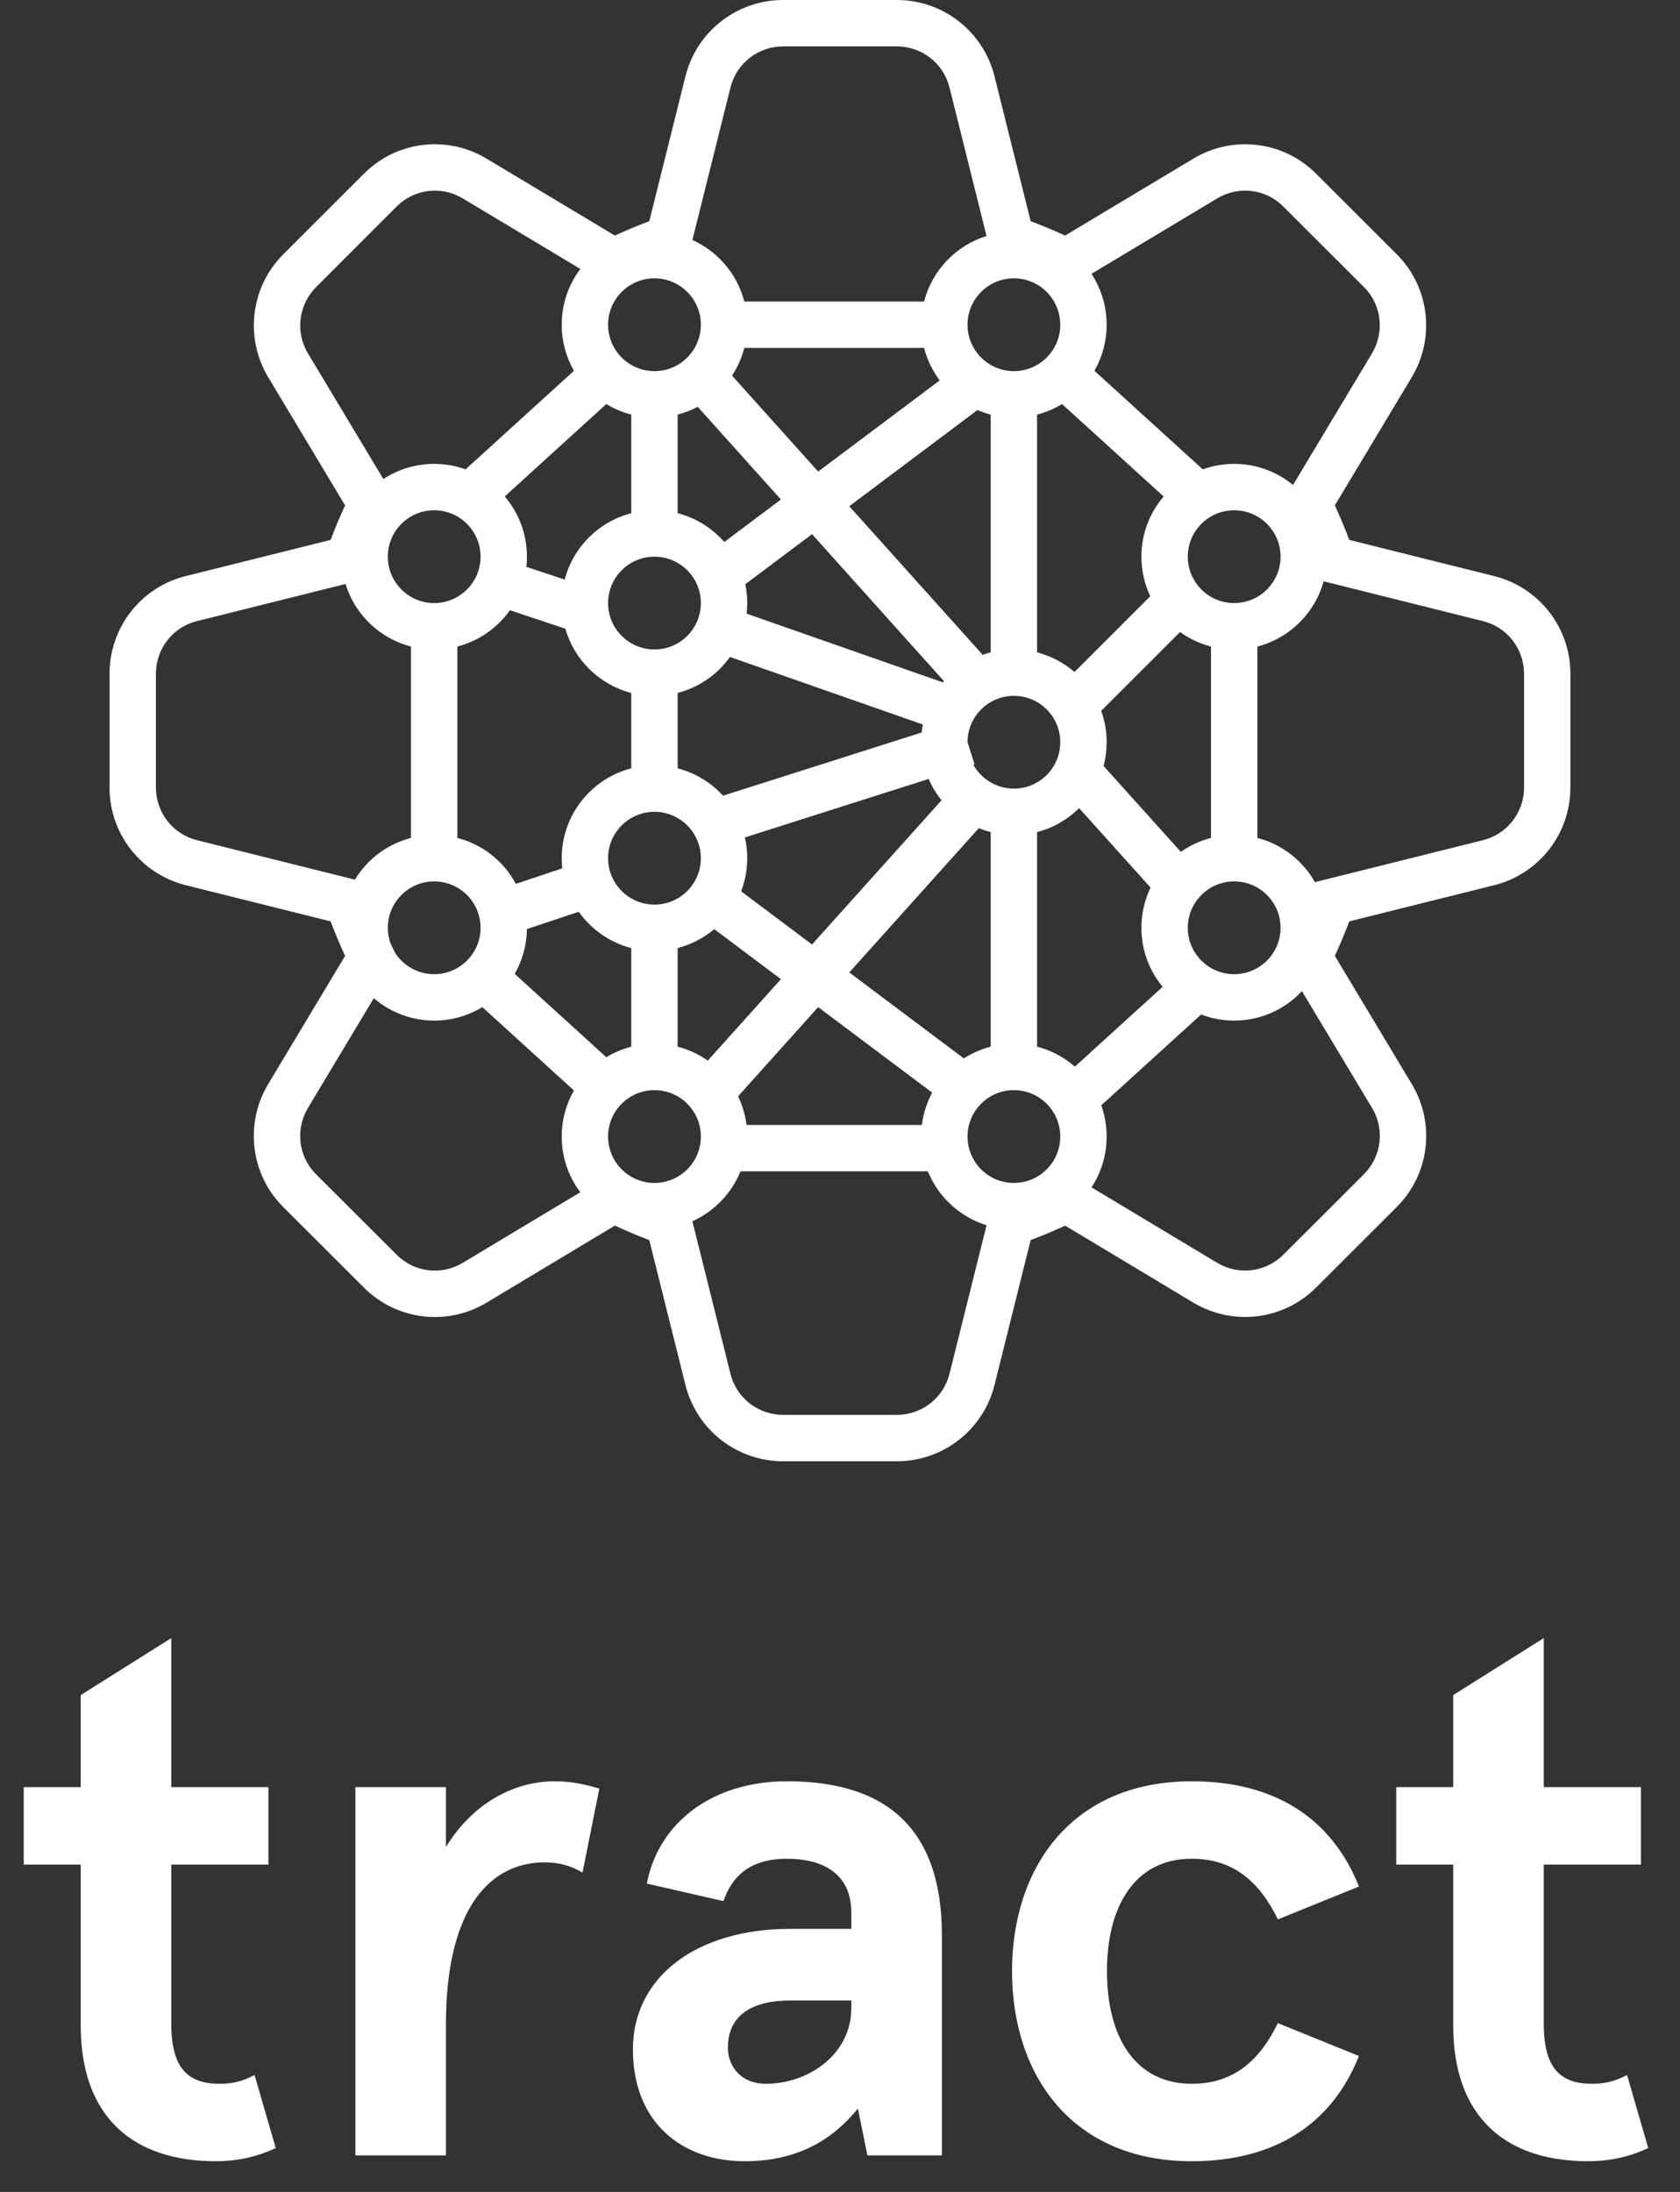 <?xml version="1.0" encoding="UTF-8"?>
<svg width="46px" height="60px" viewBox="0 0 46 60" version="1.1" xmlns="http://www.w3.org/2000/svg" xmlns:xlink="http://www.w3.org/1999/xlink">
    <rect x="0" y="0" width="46" height="60" fill="#333333" stroke="none"/>
    <!-- Generator: Sketch 53.2 (72643) - https://sketchapp.com -->
    <title>logo/tract-vertical-white</title>
    <desc>Created with Sketch.</desc>
    <g id="logo/tract-vertical-white" stroke="none" stroke-width="1" fill="none" fill-rule="evenodd">
        <g id="body/tract-body-white" transform="translate(-20, 34)" fill="#FFFFFF" fill-rule="nonzero">
            <path d="M26.97,22.8 L27.55,24.8 C26.99,25.06 26.45,25.16 25.91,25.16 C23.63,25.16 22.21,23.94 22.21,21.44 L22.21,17.04 L20.65,17.04 L20.65,14.92 L22.21,14.92 L22.21,12.4 L24.69,10.84 L24.69,14.92 L27.35,14.92 L27.35,17.04 L24.69,17.04 L24.69,21.4 C24.69,22.64 25.17,23.04 26.01,23.04 C26.35,23.04 26.63,22.98 26.97,22.8 Z M32.21,25 L29.73,25 L29.73,14.92 L32.21,14.92 L32.21,16.56 C32.93,15.38 34.05,14.76 35.19,14.76 C35.63,14.76 36.01,14.84 36.41,14.96 L35.95,17.26 C35.65,17.08 35.33,16.98 34.91,16.98 C33.47,16.98 32.21,18.16 32.21,21.42 L32.21,25 Z M39.81,18.04 L37.71,17.56 C38.03,15.9 39.49,14.76 41.55,14.76 C43.95,14.76 45.79,15.76 45.79,18.98 L45.79,25 L43.75,25 L43.49,23.72 C42.79,24.58 41.83,25.16 40.39,25.16 C38.67,25.16 37.33,24.1 37.33,22.1 C37.33,20.1 39.09,18.8 41.63,18.8 L43.31,18.8 L43.31,18.36 C43.31,17.24 42.47,16.88 41.55,16.88 C40.85,16.88 40.13,17.1 39.81,18.04 Z M39.93,22.06 C39.93,22.54 40.27,23.04 40.97,23.04 C42.11,23.04 43.31,22.26 43.31,20.96 L43.31,20.76 L41.65,20.76 C40.59,20.76 39.93,21.16 39.93,22.06 Z M54.99,21.38 L57.21,22.28 C56.45,24.18 54.87,25.16 52.63,25.16 C49.35,25.16 47.71,22.8 47.71,19.96 C47.71,17.12 49.35,14.76 52.63,14.76 C54.87,14.76 56.45,15.74 57.21,17.64 L54.99,18.54 C54.47,17.48 53.75,16.88 52.63,16.88 C51.07,16.88 50.31,18.18 50.31,19.96 C50.31,21.74 51.07,23.04 52.63,23.04 C53.75,23.04 54.47,22.44 54.99,21.38 Z M64.55,22.8 L65.13,24.8 C64.57,25.06 64.03,25.16 63.49,25.16 C61.21,25.16 59.79,23.94 59.79,21.44 L59.79,17.04 L58.23,17.04 L58.23,14.92 L59.79,14.92 L59.79,12.4 L62.27,10.84 L62.27,14.92 L64.93,14.92 L64.93,17.04 L62.27,17.04 L62.27,21.4 C62.27,22.64 62.75,23.04 63.59,23.04 C63.93,23.04 64.21,22.98 64.55,22.8 Z" id="tract"></path>
        </g>
        <g id="icon/tract-icon-white" transform="translate(3, 0)">
            <g id="Group-14" transform="translate(-0.635, 0)">
                <g id="Group-12">
                    <g id="Group-10" transform="translate(0.317, 0)" fill="#FFFFFF" fill-rule="nonzero">
                        <path d="M26.397,11.06 C26.188,11.188 25.958,11.286 25.714,11.349 L25.714,17.858 C26.099,17.957 26.448,18.143 26.739,18.395 L28.813,16.321 C28.658,15.992 28.571,15.625 28.571,15.238 C28.571,14.609 28.8,14.033 29.179,13.59 L26.397,11.06 Z M27.284,10.15 L30.251,12.848 C30.52,12.751 30.809,12.698 31.111,12.698 C31.723,12.698 32.284,12.915 32.722,13.275 L34.885,9.673 C35.236,9.083 35.146,8.34 34.666,7.859 L32.457,5.654 C31.976,5.171 31.232,5.079 30.645,5.432 L27.203,7.496 C27.466,7.896 27.619,8.374 27.619,8.889 C27.619,9.348 27.497,9.779 27.284,10.15 Z M24.331,6.461 L23.316,2.394 C23.15,1.732 22.558,1.27 21.873,1.27 L18.762,1.27 C18.077,1.27 17.485,1.732 17.319,2.394 L16.276,6.57 C16.973,6.883 17.504,7.501 17.698,8.254 L22.62,8.254 C22.84,7.4 23.493,6.719 24.331,6.461 Z M22.62,9.524 L17.698,9.524 C17.627,9.797 17.513,10.053 17.362,10.282 L19.72,12.908 L23.048,10.413 C22.851,10.151 22.704,9.85 22.62,9.524 Z M24.081,11.225 L20.572,13.857 L24.225,17.925 C24.297,17.899 24.37,17.877 24.444,17.858 L24.444,11.349 C24.319,11.316 24.198,11.275 24.081,11.225 Z M23.166,18.647 L19.552,14.622 L17.725,15.992 C17.76,16.158 17.778,16.331 17.778,16.508 C17.778,16.606 17.772,16.703 17.761,16.798 L23.138,18.68 C23.148,18.669 23.157,18.658 23.166,18.647 Z M22.586,19.832 L17.305,17.984 C16.963,18.462 16.459,18.817 15.873,18.968 L15.873,21.032 C16.358,21.157 16.788,21.422 17.115,21.781 L22.554,20.051 C22.561,19.977 22.572,19.904 22.586,19.832 Z M22.746,21.322 L17.714,22.923 C17.756,23.106 17.778,23.297 17.778,23.492 C17.778,23.812 17.719,24.117 17.611,24.399 L19.552,25.854 L23.098,21.906 C22.956,21.729 22.837,21.533 22.746,21.322 Z M24.119,22.669 L20.572,26.619 L23.709,28.972 C23.933,28.829 24.18,28.719 24.444,28.651 L24.444,22.777 C24.333,22.748 24.224,22.712 24.119,22.669 Z M22.842,29.909 L19.72,27.568 L17.527,30.01 C17.644,30.252 17.724,30.516 17.758,30.794 L22.559,30.794 C22.599,30.477 22.697,30.178 22.842,29.909 Z M22.724,32.063 L17.593,32.063 C17.347,32.671 16.873,33.162 16.276,33.43 L17.319,37.606 C17.485,38.268 18.077,38.73 18.762,38.73 L21.873,38.73 C22.558,38.73 23.15,38.268 23.316,37.606 L24.331,33.539 C23.6,33.314 23.009,32.767 22.724,32.063 Z M27.205,32.502 L30.645,34.568 C31.232,34.919 31.977,34.828 32.459,34.344 L34.665,32.141 C35.147,31.659 35.238,30.914 34.886,30.328 L32.966,27.131 C32.503,27.627 31.843,27.937 31.111,27.937 C30.792,27.937 30.487,27.878 30.206,27.77 L27.472,30.256 C27.567,30.523 27.619,30.811 27.619,31.111 C27.619,31.625 27.467,32.103 27.205,32.502 Z M26.749,29.197 L29.152,27.013 C28.789,26.574 28.571,26.011 28.571,25.397 C28.571,25.002 28.661,24.629 28.822,24.296 L26.866,22.123 C26.551,22.434 26.156,22.663 25.714,22.777 L25.714,28.651 C26.103,28.751 26.456,28.941 26.749,29.197 Z M27.535,20.968 L29.651,23.319 C29.897,23.145 30.176,23.014 30.476,22.937 L30.476,17.698 C30.167,17.618 29.881,17.482 29.629,17.301 L27.47,19.459 C27.567,19.727 27.619,20.016 27.619,20.317 C27.619,20.542 27.59,20.76 27.535,20.968 Z M16.422,11.136 C16.25,11.227 16.066,11.299 15.873,11.349 L15.873,14.048 C16.376,14.178 16.818,14.457 17.15,14.836 L18.7,13.673 L16.422,11.136 Z M13.209,7.362 L9.988,5.431 C9.403,5.079 8.659,5.171 8.176,5.655 L5.973,7.859 C5.491,8.341 5.399,9.084 5.749,9.672 L7.815,13.113 C8.215,12.851 8.693,12.698 9.206,12.698 C9.508,12.698 9.798,12.751 10.066,12.848 L13.033,10.15 C12.82,9.779 12.698,9.348 12.698,8.889 C12.698,8.316 12.888,7.787 13.209,7.362 Z M13.92,11.06 L11.138,13.59 C11.517,14.033 11.746,14.609 11.746,15.238 C11.746,15.332 11.741,15.425 11.731,15.516 L12.78,15.866 C13.012,14.977 13.713,14.277 14.603,14.048 L14.603,11.349 C14.359,11.286 14.13,11.188 13.92,11.06 Z M12.797,17.21 L11.28,16.704 C10.938,17.188 10.431,17.546 9.841,17.698 L9.841,22.937 C10.534,23.115 11.112,23.578 11.443,24.194 L12.713,23.77 C12.704,23.679 12.698,23.586 12.698,23.492 C12.698,22.309 13.508,21.314 14.603,21.032 L14.603,18.968 C13.733,18.744 13.044,18.07 12.797,17.21 Z M13.164,24.958 L11.746,25.431 C11.74,25.878 11.619,26.296 11.411,26.658 L13.92,28.94 C14.13,28.812 14.359,28.714 14.603,28.651 L14.603,25.952 C14.013,25.8 13.507,25.442 13.164,24.958 Z M13.033,29.85 L10.524,27.568 C10.14,27.802 9.689,27.937 9.206,27.937 C8.575,27.937 7.997,27.706 7.553,27.324 L5.75,30.328 C5.399,30.915 5.489,31.661 5.969,32.141 L8.178,34.346 C8.659,34.829 9.403,34.921 9.989,34.568 L13.207,32.636 C12.888,32.212 12.698,31.683 12.698,31.111 C12.698,30.652 12.82,30.221 13.033,29.85 Z M16.698,29.033 L18.7,26.803 L16.875,25.434 C16.588,25.676 16.247,25.855 15.873,25.952 L15.873,28.651 C16.173,28.729 16.452,28.859 16.698,29.033 Z M33.56,15.912 C33.32,16.786 32.625,17.471 31.746,17.698 L31.746,22.937 C32.421,23.111 32.987,23.555 33.323,24.147 L33.628,24.071 L37.923,22.999 C38.586,22.832 39.048,22.24 39.048,21.556 L39.048,18.444 C39.048,17.76 38.586,17.168 37.924,17.002 L33.56,15.912 Z M6.779,15.986 L2.71,17.002 C2.05,17.165 1.587,17.759 1.587,18.444 L1.587,21.556 C1.587,22.24 2.049,22.832 2.711,22.999 L7.035,24.079 C7.375,23.521 7.923,23.104 8.571,22.937 L8.571,17.698 C7.717,17.478 7.037,16.825 6.779,15.986 Z M8.139,26.085 C8.365,26.435 8.758,26.667 9.206,26.667 C9.908,26.667 10.476,26.098 10.476,25.397 C10.476,24.696 9.908,24.127 9.206,24.127 C8.505,24.127 7.937,24.696 7.937,25.397 C7.937,25.545 7.962,25.688 8.009,25.821 C8.025,25.853 8.041,25.886 8.057,25.919 L8.139,26.085 Z M23.969,20.933 C24.185,21.323 24.601,21.587 25.079,21.587 C25.781,21.587 26.349,21.019 26.349,20.317 C26.349,19.616 25.781,19.048 25.079,19.048 C24.378,19.048 23.81,19.616 23.81,20.317 L24.002,20.922 L23.969,20.933 Z M9.206,16.508 C9.908,16.508 10.476,15.939 10.476,15.238 C10.476,14.537 9.908,13.968 9.206,13.968 C8.505,13.968 7.937,14.537 7.937,15.238 C7.937,15.939 8.505,16.508 9.206,16.508 Z M31.111,16.508 C31.812,16.508 32.381,15.939 32.381,15.238 C32.381,14.537 31.812,13.968 31.111,13.968 C30.41,13.968 29.841,14.537 29.841,15.238 C29.841,15.939 30.41,16.508 31.111,16.508 Z M31.111,26.667 C31.812,26.667 32.381,26.098 32.381,25.397 C32.381,24.696 31.812,24.127 31.111,24.127 C30.41,24.127 29.841,24.696 29.841,25.397 C29.841,26.098 30.41,26.667 31.111,26.667 Z M15.238,24.762 C15.939,24.762 16.508,24.193 16.508,23.492 C16.508,22.791 15.939,22.222 15.238,22.222 C14.537,22.222 13.968,22.791 13.968,23.492 C13.968,24.193 14.537,24.762 15.238,24.762 Z M15.238,32.381 C15.939,32.381 16.508,31.812 16.508,31.111 C16.508,30.41 15.939,29.841 15.238,29.841 C14.537,29.841 13.968,30.41 13.968,31.111 C13.968,31.812 14.537,32.381 15.238,32.381 Z M15.238,10.159 C15.939,10.159 16.508,9.59 16.508,8.889 C16.508,8.188 15.939,7.619 15.238,7.619 C14.537,7.619 13.968,8.188 13.968,8.889 C13.968,9.59 14.537,10.159 15.238,10.159 Z M15.238,17.778 C15.939,17.778 16.508,17.209 16.508,16.508 C16.508,15.807 15.939,15.238 15.238,15.238 C14.537,15.238 13.968,15.807 13.968,16.508 C13.968,17.209 14.537,17.778 15.238,17.778 Z M25.079,32.381 C25.781,32.381 26.349,31.812 26.349,31.111 C26.349,30.41 25.781,29.841 25.079,29.841 C24.378,29.841 23.81,30.41 23.81,31.111 C23.81,31.812 24.378,32.381 25.079,32.381 Z M25.079,10.159 C25.781,10.159 26.349,9.59 26.349,8.889 C26.349,8.188 25.781,7.619 25.079,7.619 C24.378,7.619 23.81,8.188 23.81,8.889 C23.81,9.59 24.378,10.159 25.079,10.159 Z M16.087,2.085 C16.395,0.858 17.495,0 18.762,0 L21.873,0 C23.14,0 24.24,0.858 24.548,2.086 L25.539,6.055 C25.858,6.175 26.173,6.307 26.481,6.448 L29.991,4.344 C31.077,3.69 32.464,3.861 33.356,4.757 L35.563,6.961 C36.456,7.854 36.624,9.235 35.974,10.325 L33.867,13.835 C34.009,14.142 34.141,14.457 34.263,14.779 L38.232,15.77 C39.459,16.078 40.317,17.177 40.317,18.444 L40.317,21.556 C40.317,22.823 39.459,23.922 38.231,24.231 L34.263,25.221 C34.141,25.543 34.009,25.858 33.867,26.165 L35.974,29.674 C36.627,30.759 36.457,32.145 35.563,33.039 L33.357,35.241 C32.465,36.138 31.08,36.308 29.992,35.657 L26.483,33.55 C26.175,33.692 25.86,33.824 25.539,33.945 L24.548,37.915 C24.24,39.142 23.14,40 21.873,40 L18.762,40 C17.495,40 16.395,39.142 16.087,37.914 L15.096,33.946 C14.783,33.827 14.468,33.694 14.153,33.549 L10.644,35.656 C9.558,36.31 8.171,36.139 7.279,35.243 L5.072,33.039 C4.179,32.146 4.011,30.761 4.661,29.675 L6.767,26.166 C6.623,25.854 6.49,25.538 6.369,25.221 L2.403,24.23 C1.176,23.922 0.317,22.823 0.317,21.556 L0.317,18.444 C0.317,17.176 1.177,16.073 2.404,15.769 L6.372,14.779 C6.492,14.459 6.624,14.144 6.767,13.835 L4.66,10.324 C4.011,9.236 4.182,7.854 5.075,6.961 L7.278,4.759 C8.171,3.861 9.558,3.69 10.642,4.343 L14.154,6.448 C14.462,6.307 14.777,6.175 15.096,6.055 L16.087,2.085 Z" id="Combined-Shape"></path>
                    </g>
                    <g id="Group-10" transform="translate(28.571, 12.698)"></g>
                    <g id="Group-10" transform="translate(12.698, 6.349)">
                        <g id="Group-11" transform="translate(0.317, 0)"></g>
                        <g id="Group-11" transform="translate(10.159, 0)"></g>
                    </g>
                    <g id="Group-10" transform="translate(12.698, 6.349)"></g>
                </g>
            </g>
        </g>
    </g>
</svg>